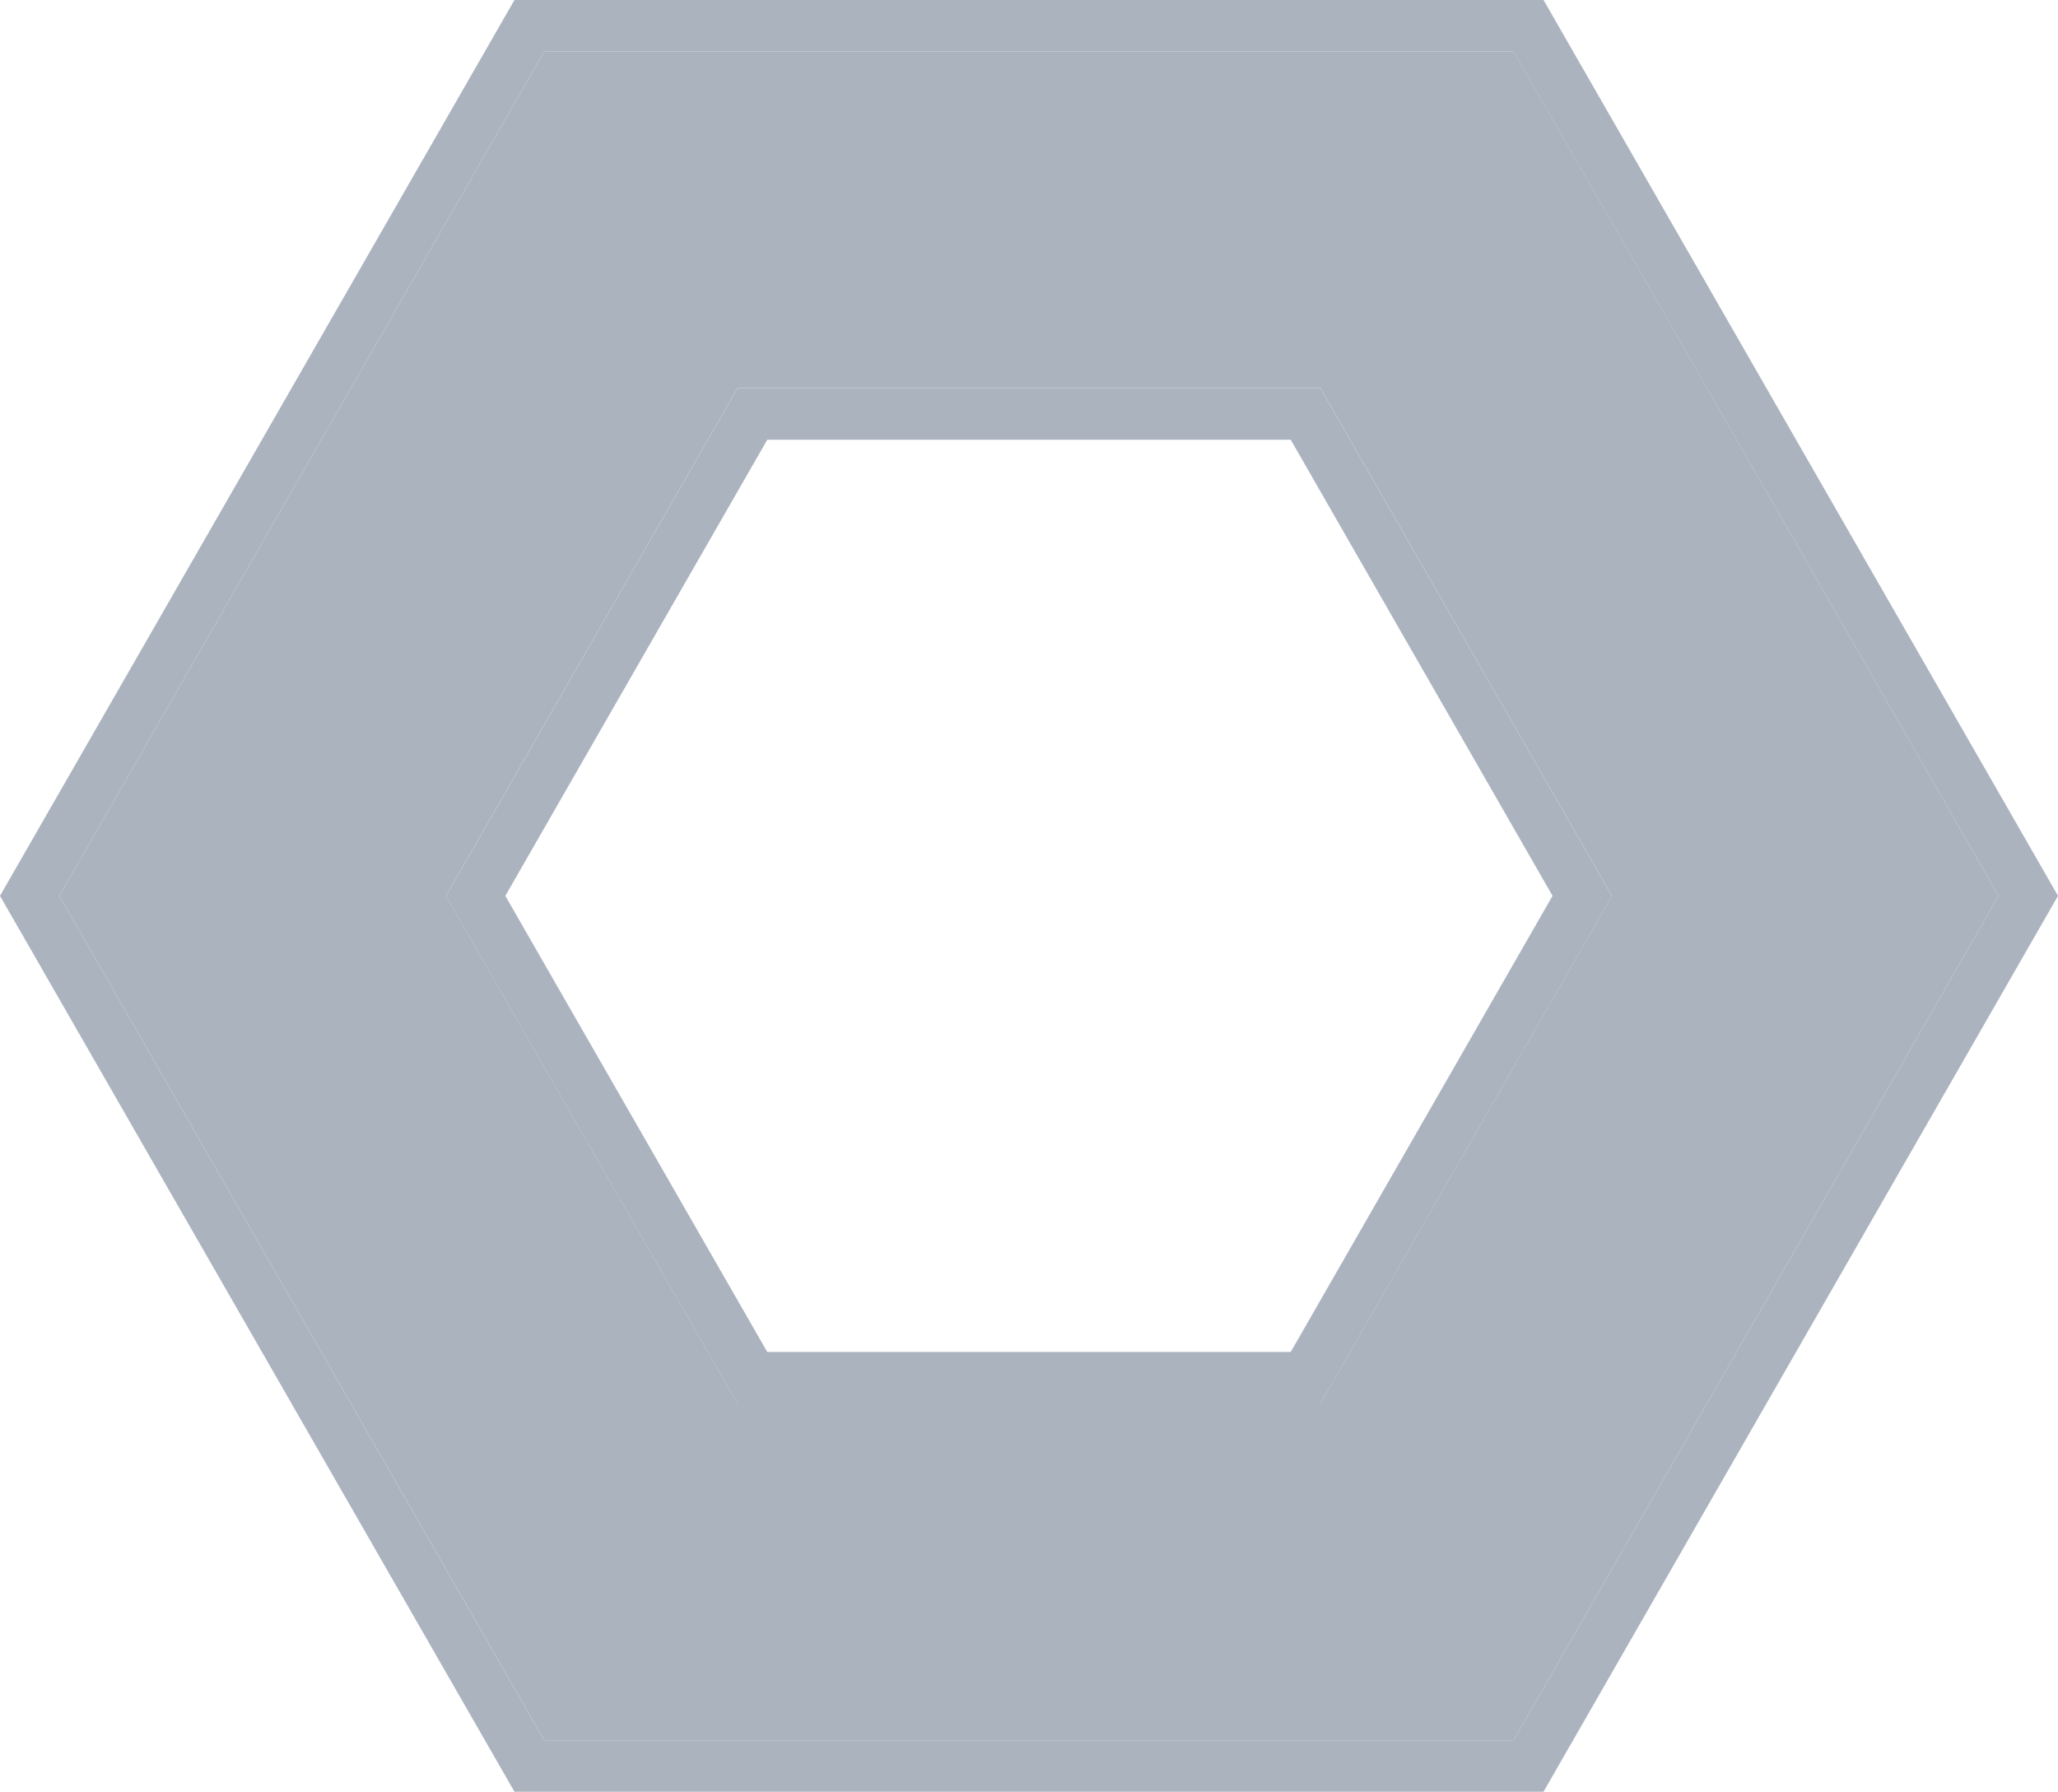 <?xml version="1.0" encoding="UTF-8"?>
<svg id="Layer_1" data-name="Layer 1" xmlns="http://www.w3.org/2000/svg" viewBox="0 0 159.81 139.15">
  <defs>
    <style>
      .cls-1 {
        fill: #abb3bf;
        stroke-width: 0px;
      }
    </style>
  </defs>
  <path class="cls-1" d="m42.26,4L4.61,69.57l37.65,65.57h75.28l37.65-65.57L117.55,4H42.26Zm60.28,104.99h-45.28l-22.63-39.42,22.63-39.42h45.28l22.63,39.42-22.63,39.42Z"/>
  <path class="cls-1" d="m39.95,0L0,69.57l39.95,69.57h79.91l39.95-69.57L119.86,0H39.95Zm77.6,135.15H42.26L4.61,69.57,42.26,4h75.28l37.65,65.57-37.65,65.57Z"/>
  <path class="cls-1" d="m57.26,30.16l-22.63,39.42,22.63,39.42h45.28l22.63-39.42-22.63-39.42h-45.28Zm42.97,74.83h-40.65l-20.34-35.42,20.34-35.42h40.65l20.33,35.42-20.33,35.42Z"/>
</svg>